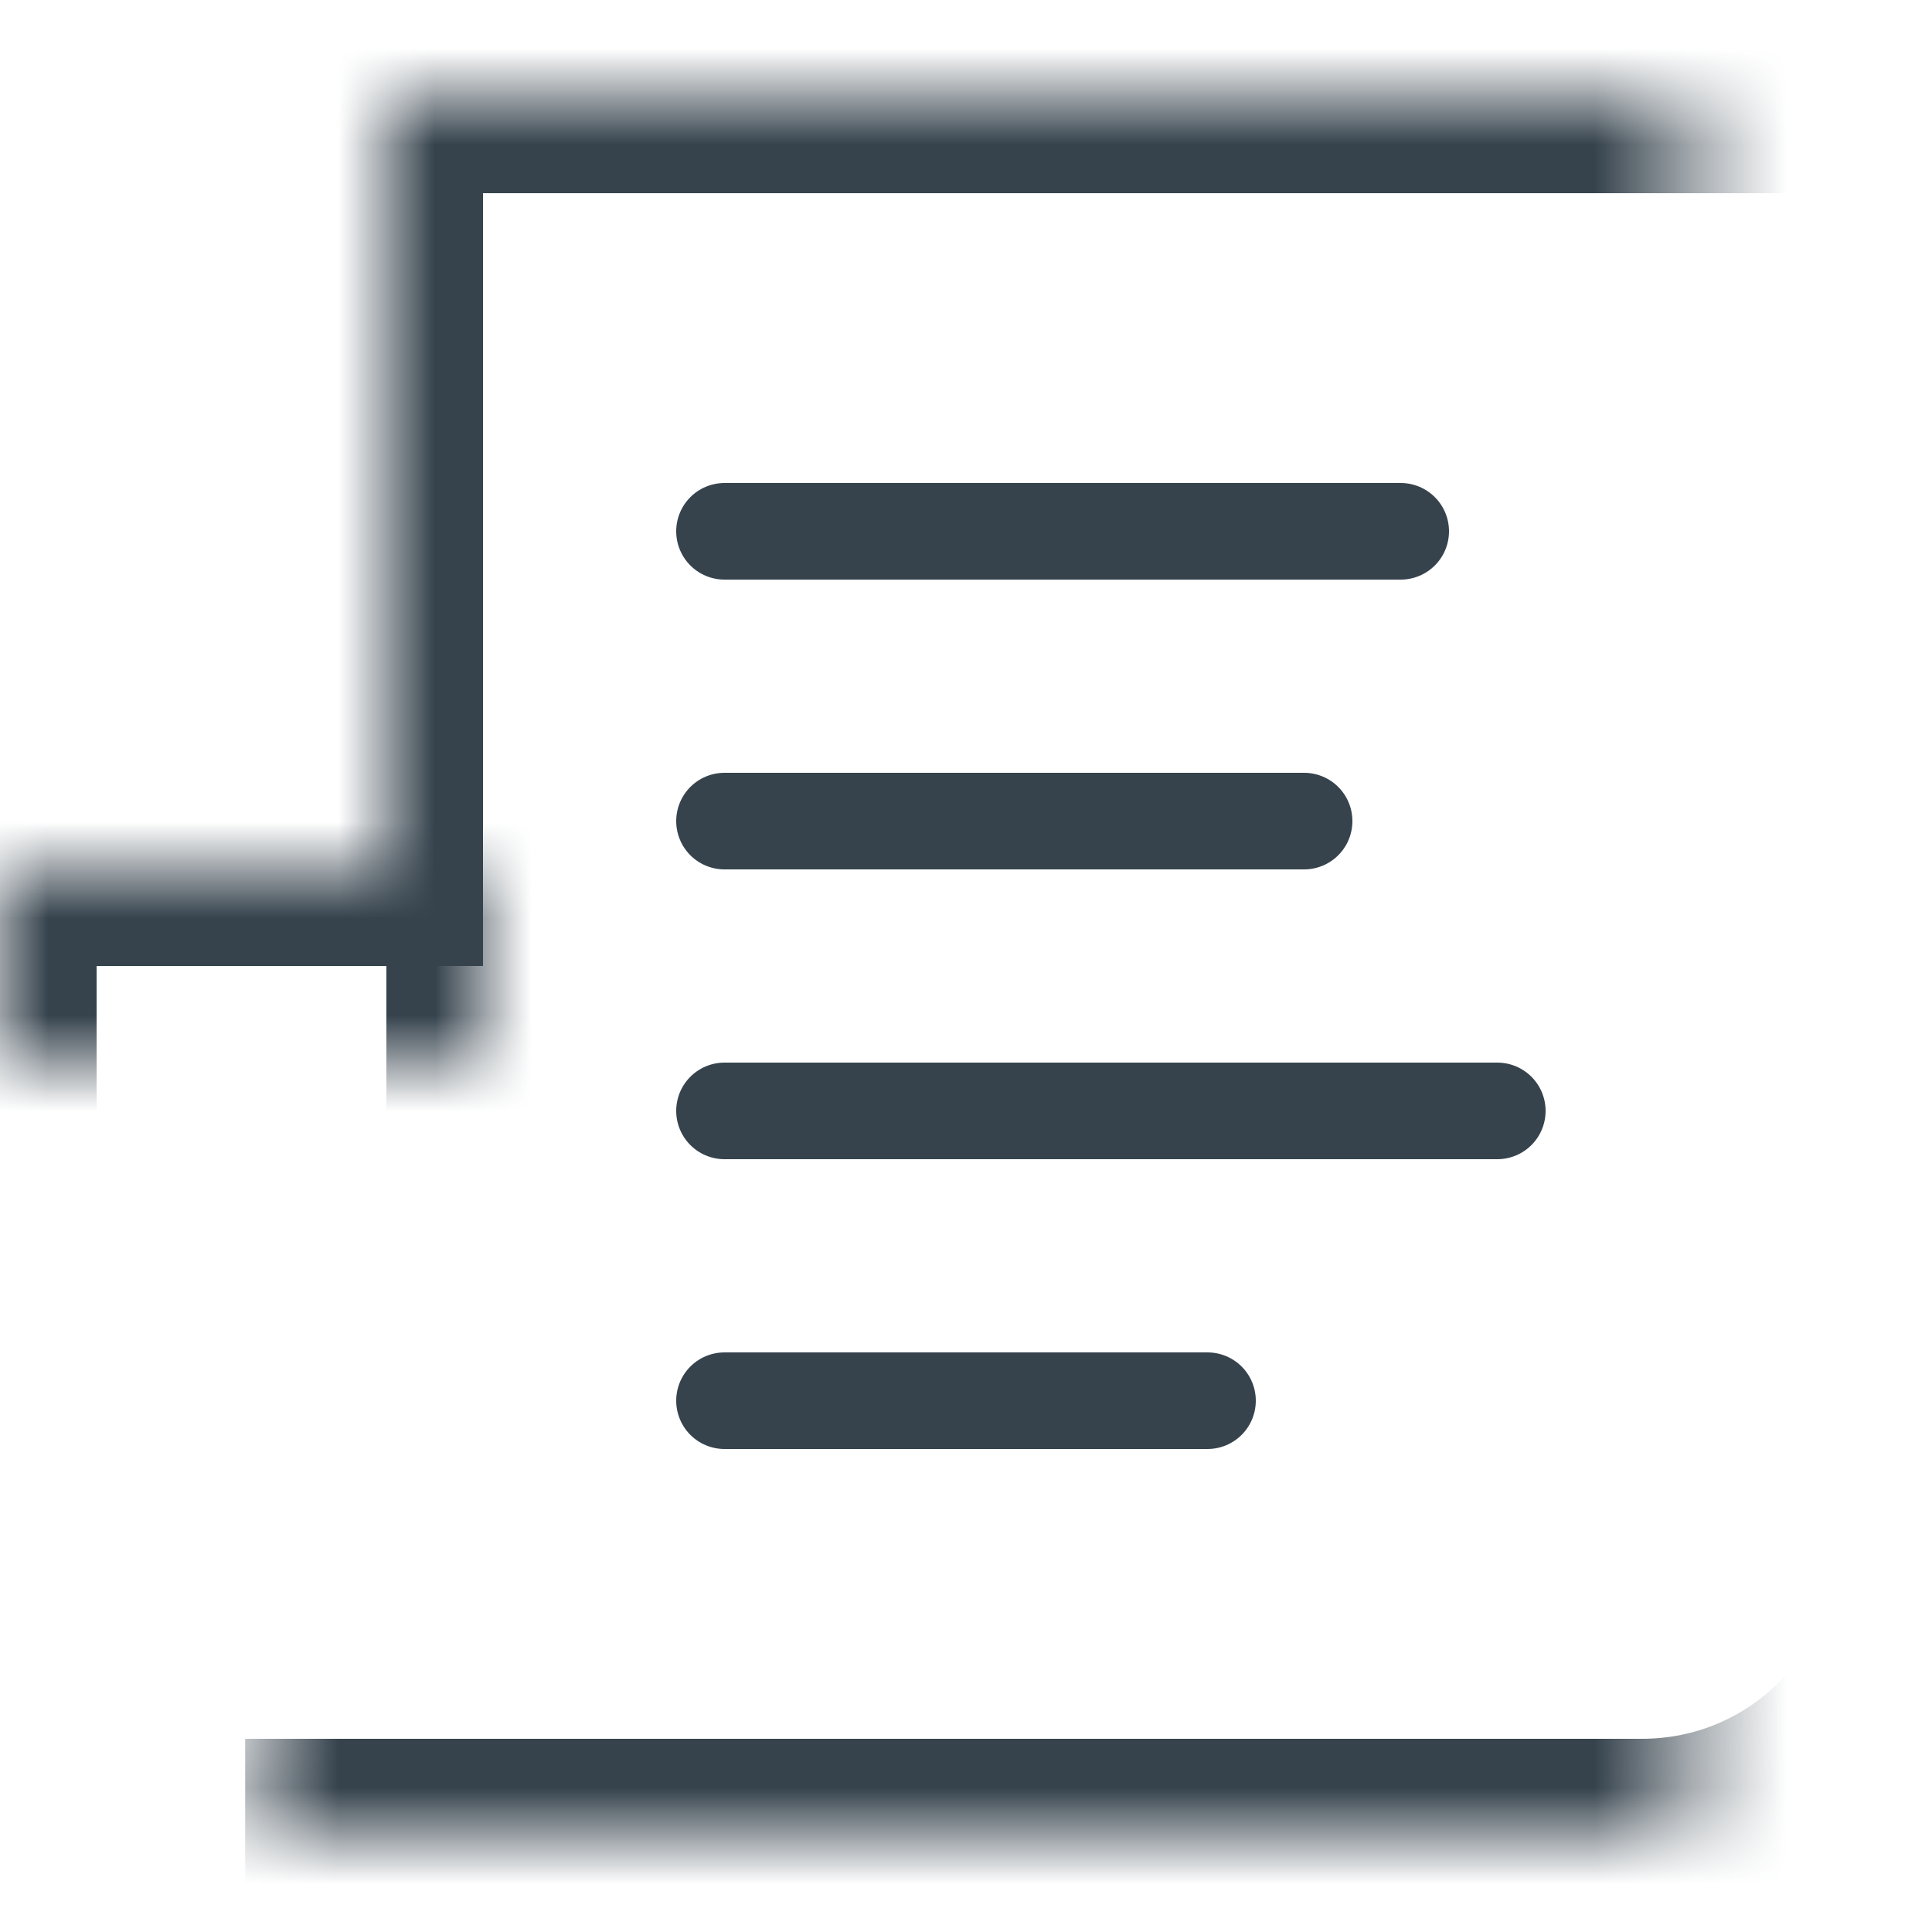 <?xml version="1.0" encoding="UTF-8" standalone="no"?>
<svg width="20px" height="20px" viewBox="0 0 20 20" version="1.1" xmlns="http://www.w3.org/2000/svg" xmlns:xlink="http://www.w3.org/1999/xlink">
    <!-- Generator: Sketch 3.8.3 (29802) - http://www.bohemiancoding.com/sketch -->
    <title>20x20/Journal</title>
    <desc>Created with Sketch.</desc>
    <defs>
        <path d="M4,9 L4,0 L20,0 L20,15.007 C20,16.66 18.659,18 16.998,18 L2.538,18" id="path-1"></path>
        <mask id="mask-2" maskContentUnits="userSpaceOnUse" maskUnits="objectBoundingBox" x="0" y="0" width="17.462" height="18" fill="white">
            <use xlink:href="#path-1"></use>
        </mask>
        <rect id="path-3" x="0" y="8" width="5" height="10"></rect>
        <mask id="mask-4" maskContentUnits="userSpaceOnUse" maskUnits="objectBoundingBox" x="0" y="0" width="5" height="10" fill="white">
            <use xlink:href="#path-3"></use>
        </mask>
    </defs>
    <g id="20x20" stroke="none" stroke-width="1" fill="none" fill-rule="evenodd">
        <g id="20x20/Journal" stroke="#36434D">
            <g id="Journal">
                <g id="Icon" transform="translate(0, 1)">
                    <use id="Line-81" mask="url(#mask-2)" stroke-width="2" xlink:href="#path-1"></use>
                    <use id="Line-80" mask="url(#mask-4)" stroke-width="2" stroke-linecap="round" stroke-linejoin="round" xlink:href="#path-3"></use>
                    <path d="M7.5,7.5 L13.5,7.5" id="Line-79" stroke-linecap="round" stroke-linejoin="round"></path>
                    <path d="M7.5,4.5 L14.5,4.5" id="Line-78" stroke-linecap="round" stroke-linejoin="round"></path>
                    <path d="M7.5,10.5 L15.5,10.5" id="Line-77" stroke-linecap="round" stroke-linejoin="round"></path>
                    <path d="M7.5,13.5 L12.5,13.5" id="Line-76" stroke-linecap="round" stroke-linejoin="round"></path>
                </g>
            </g>
        </g>
    </g>
</svg>
